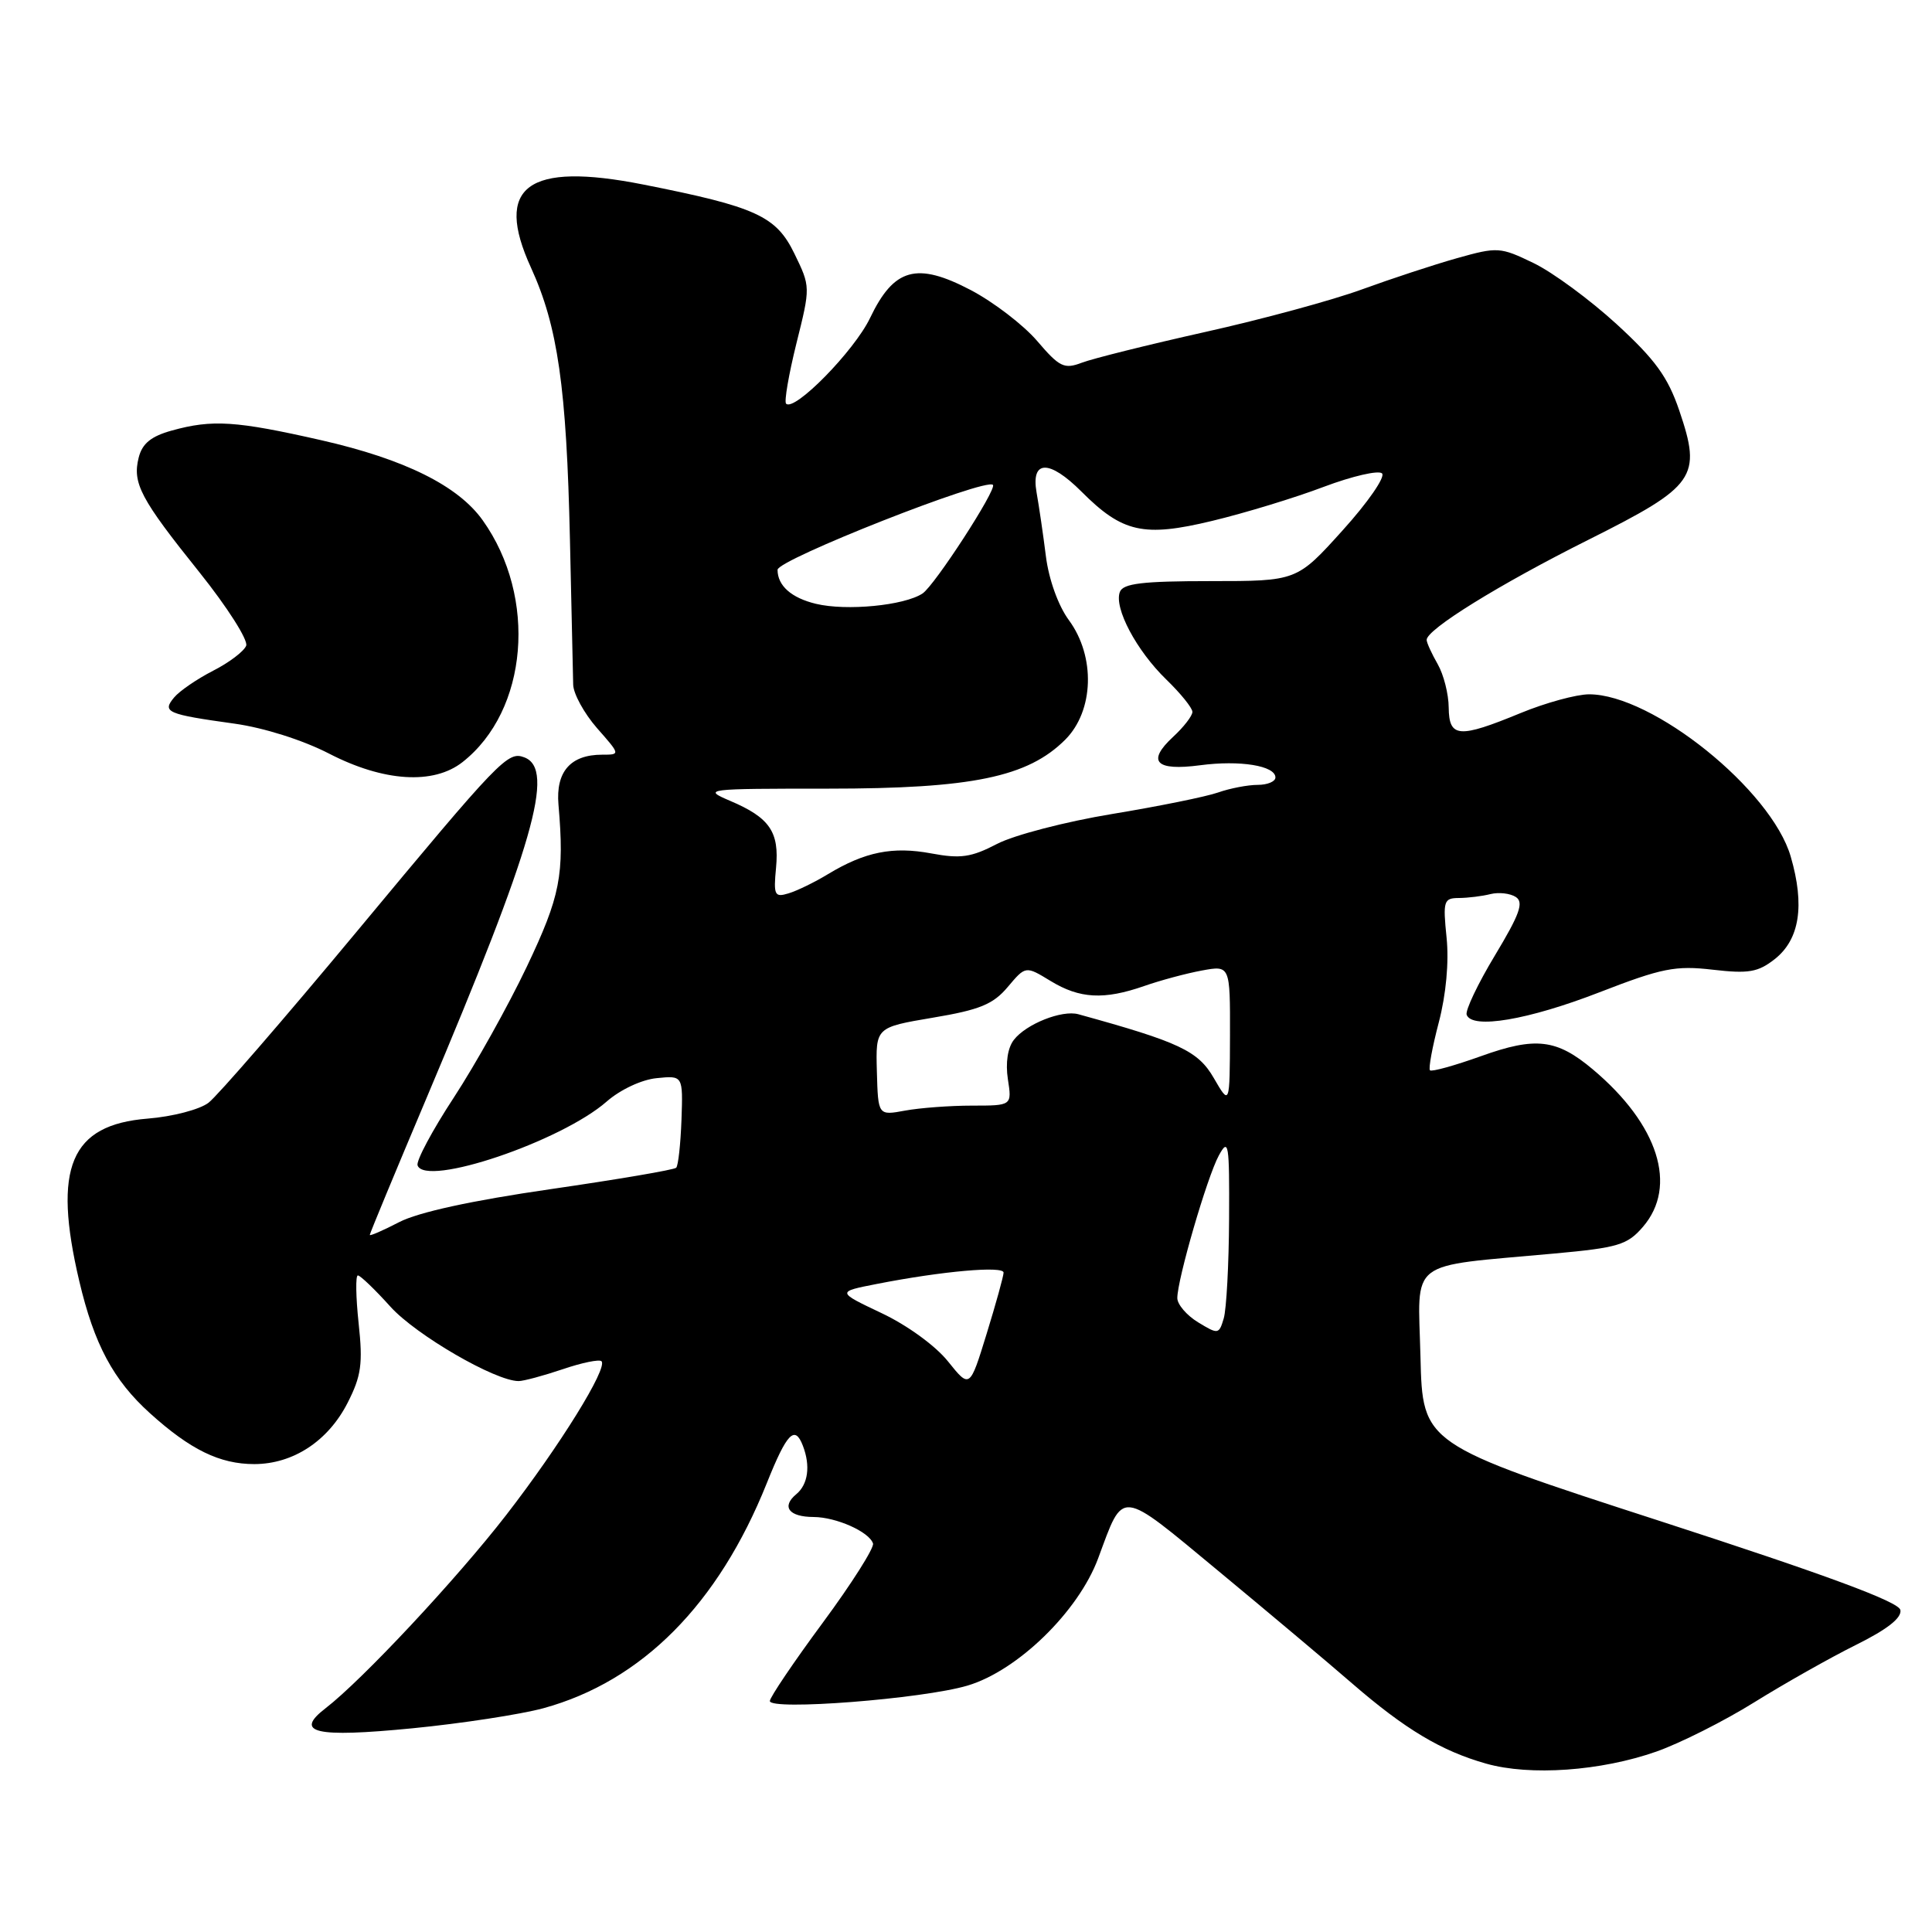 <?xml version="1.0" encoding="UTF-8" standalone="no"?>
<!DOCTYPE svg PUBLIC "-//W3C//DTD SVG 1.1//EN" "http://www.w3.org/Graphics/SVG/1.1/DTD/svg11.dtd" >
<svg xmlns="http://www.w3.org/2000/svg" xmlns:xlink="http://www.w3.org/1999/xlink" version="1.1" viewBox="0 0 256 256">
 <g >
 <path fill="currentColor"
d=" M 219.49 232.09 C 222.63 230.98 228.46 228.05 232.44 225.57 C 236.43 223.09 242.48 219.67 245.90 217.97 C 250.08 215.90 252.02 214.37 251.81 213.33 C 251.59 212.24 241.99 208.69 220.00 201.56 C 188.50 191.35 188.50 191.35 188.22 179.79 C 187.90 166.63 186.24 167.91 205.95 166.10 C 214.41 165.33 215.64 164.96 217.70 162.56 C 222.34 157.17 219.75 149.01 211.07 141.71 C 206.27 137.67 203.49 137.34 196.23 139.95 C 192.74 141.20 189.71 142.04 189.48 141.82 C 189.26 141.60 189.79 138.73 190.65 135.46 C 191.61 131.78 192.01 127.49 191.68 124.25 C 191.18 119.36 191.30 119.00 193.32 118.99 C 194.52 118.98 196.40 118.75 197.50 118.47 C 198.60 118.20 200.11 118.37 200.86 118.86 C 201.94 119.57 201.36 121.16 198.09 126.59 C 195.83 130.34 194.14 133.89 194.34 134.46 C 195.04 136.41 202.48 135.15 211.92 131.49 C 220.22 128.27 222.00 127.92 226.94 128.49 C 231.69 129.04 232.94 128.83 235.16 127.09 C 238.46 124.49 239.17 119.99 237.28 113.50 C 234.72 104.67 218.96 91.99 210.55 92.00 C 208.87 92.01 204.80 93.12 201.50 94.48 C 193.29 97.86 192.01 97.77 191.96 93.75 C 191.95 91.96 191.29 89.38 190.50 88.00 C 189.71 86.62 189.05 85.18 189.04 84.80 C 188.97 83.44 198.63 77.45 210.50 71.51 C 224.71 64.39 225.52 63.24 222.51 54.39 C 221.00 49.95 219.32 47.64 214.21 42.95 C 210.68 39.72 205.74 36.08 203.21 34.86 C 198.79 32.72 198.43 32.70 193.06 34.21 C 190.00 35.07 184.33 36.94 180.46 38.35 C 176.58 39.77 167.24 42.31 159.69 43.99 C 152.14 45.68 144.79 47.51 143.35 48.06 C 141.01 48.95 140.39 48.65 137.42 45.17 C 135.59 43.04 131.63 40.01 128.62 38.43 C 121.46 34.68 118.45 35.52 115.28 42.15 C 113.20 46.49 105.26 54.59 104.16 53.49 C 103.89 53.22 104.51 49.62 105.53 45.50 C 107.40 38.01 107.40 38.00 105.26 33.60 C 102.84 28.62 100.19 27.41 85.23 24.45 C 69.87 21.41 65.43 24.70 70.36 35.47 C 73.91 43.24 75.07 51.31 75.52 71.50 C 75.72 80.85 75.92 89.50 75.95 90.72 C 75.98 91.93 77.40 94.52 79.10 96.47 C 82.21 100.00 82.21 100.00 79.79 100.00 C 75.60 100.00 73.63 102.25 74.00 106.61 C 74.80 115.95 74.25 118.74 69.80 128.10 C 67.34 133.27 62.99 141.06 60.14 145.42 C 57.28 149.78 55.12 153.83 55.33 154.42 C 56.37 157.33 74.36 151.25 80.40 145.95 C 82.20 144.38 85.03 143.05 87.02 142.86 C 90.50 142.51 90.50 142.51 90.30 148.38 C 90.18 151.60 89.87 154.46 89.60 154.73 C 89.33 155.01 81.83 156.28 72.95 157.57 C 62.51 159.08 55.41 160.63 52.89 161.94 C 50.75 163.05 49.00 163.81 49.00 163.63 C 49.00 163.44 52.37 155.31 56.49 145.56 C 70.72 111.88 73.58 101.93 69.49 100.36 C 67.28 99.51 66.35 100.48 47.22 123.50 C 37.62 135.05 28.80 145.23 27.63 146.12 C 26.46 147.02 22.84 147.96 19.58 148.22 C 9.33 149.04 6.95 154.68 10.51 169.78 C 12.48 178.14 15.02 182.88 19.87 187.26 C 25.23 192.10 29.12 194.00 33.70 194.00 C 38.84 193.99 43.48 190.95 46.06 185.88 C 47.87 182.33 48.10 180.71 47.52 175.34 C 47.15 171.85 47.10 169.00 47.42 169.00 C 47.74 169.00 49.69 170.87 51.75 173.16 C 55.13 176.90 65.63 183.00 68.72 183.00 C 69.38 183.00 72.01 182.29 74.56 181.43 C 77.11 180.56 79.42 180.09 79.70 180.37 C 80.58 181.24 74.18 191.57 67.08 200.74 C 60.54 209.19 48.02 222.59 43.14 226.35 C 38.91 229.61 41.74 230.27 54.63 229.01 C 61.16 228.37 68.97 227.17 72.00 226.35 C 85.06 222.77 95.18 212.57 101.60 196.54 C 104.27 189.86 105.32 188.78 106.39 191.58 C 107.41 194.24 107.08 196.69 105.51 197.99 C 103.51 199.65 104.53 201.00 107.81 201.01 C 110.82 201.03 115.17 202.97 115.68 204.52 C 115.86 205.08 112.87 209.81 109.02 215.02 C 105.17 220.23 102.02 224.90 102.01 225.39 C 101.99 226.69 122.24 225.12 128.20 223.35 C 134.84 221.38 142.89 213.54 145.51 206.49 C 148.95 197.24 148.14 197.15 161.50 208.21 C 168.10 213.68 176.05 220.36 179.16 223.06 C 186.17 229.13 190.98 232.01 196.92 233.69 C 202.75 235.34 212.12 234.68 219.49 232.09 Z  M 61.29 100.98 C 69.98 94.15 71.23 79.15 63.96 68.94 C 60.70 64.36 53.61 60.85 42.61 58.34 C 31.25 55.76 28.14 55.56 22.76 57.05 C 20.02 57.81 18.85 58.77 18.38 60.62 C 17.52 64.03 18.61 66.09 26.44 75.85 C 30.12 80.45 32.90 84.82 32.62 85.56 C 32.33 86.30 30.36 87.80 28.23 88.88 C 26.11 89.97 23.78 91.56 23.07 92.42 C 21.45 94.36 22.10 94.64 31.09 95.89 C 34.95 96.43 40.12 98.06 43.59 99.85 C 50.83 103.59 57.44 104.01 61.29 100.98 Z  M 125.62 180.40 C 123.98 178.34 120.20 175.59 116.80 173.99 C 110.86 171.17 110.86 171.17 116.18 170.13 C 124.84 168.43 133.00 167.71 132.98 168.63 C 132.97 169.11 131.96 172.76 130.73 176.75 C 128.50 183.99 128.50 183.99 125.62 180.40 Z  M 158.75 175.21 C 157.24 174.29 156.00 172.84 156.00 172.00 C 156.00 169.53 159.95 155.96 161.50 153.11 C 162.80 150.73 162.91 151.47 162.86 161.50 C 162.83 167.55 162.51 173.49 162.15 174.70 C 161.52 176.82 161.41 176.83 158.75 175.21 Z  M 116.19 141.97 C 116.03 136.13 116.03 136.13 123.60 134.85 C 129.82 133.81 131.60 133.08 133.54 130.77 C 135.90 127.97 135.90 127.97 139.20 129.98 C 143.07 132.34 146.28 132.51 151.62 130.65 C 153.76 129.90 157.19 128.98 159.25 128.60 C 163.00 127.91 163.00 127.91 162.98 137.20 C 162.95 146.50 162.95 146.50 160.83 142.84 C 158.75 139.24 156.27 138.08 142.88 134.39 C 140.71 133.80 135.97 135.68 134.34 137.79 C 133.52 138.84 133.22 140.85 133.55 143.00 C 134.09 146.50 134.09 146.50 128.80 146.50 C 125.88 146.50 121.89 146.80 119.93 147.16 C 116.35 147.82 116.35 147.82 116.19 141.97 Z  M 102.83 114.98 C 103.28 110.23 101.99 108.34 96.73 106.11 C 93.06 104.54 93.42 104.50 109.73 104.50 C 128.80 104.50 136.18 102.97 141.15 98.01 C 144.96 94.19 145.18 86.99 141.63 82.17 C 140.23 80.27 138.98 76.80 138.59 73.73 C 138.23 70.85 137.67 67.04 137.35 65.25 C 136.59 60.92 139.03 60.87 143.30 65.14 C 148.73 70.58 151.53 71.21 160.62 69.02 C 164.95 67.98 171.61 65.95 175.40 64.51 C 179.20 63.08 182.68 62.28 183.13 62.73 C 183.59 63.19 181.24 66.59 177.90 70.28 C 171.84 77.00 171.84 77.00 160.39 77.00 C 151.38 77.00 148.82 77.31 148.39 78.43 C 147.58 80.54 150.58 86.20 154.54 90.04 C 156.44 91.88 158.00 93.81 158.00 94.33 C 158.00 94.85 156.85 96.34 155.44 97.64 C 151.91 100.91 153.13 102.18 159.02 101.40 C 164.31 100.70 169.00 101.46 169.00 103.02 C 169.00 103.56 167.94 104.00 166.65 104.00 C 165.36 104.00 162.99 104.45 161.40 105.01 C 159.80 105.57 153.48 106.85 147.35 107.86 C 141.22 108.87 134.37 110.65 132.12 111.82 C 128.70 113.60 127.28 113.81 123.39 113.08 C 118.29 112.13 114.61 112.87 109.71 115.83 C 107.95 116.90 105.59 118.05 104.47 118.38 C 102.64 118.94 102.48 118.62 102.83 114.98 Z  M 108.12 80.01 C 104.87 79.23 103.03 77.61 103.03 75.50 C 103.02 74.16 130.65 63.27 131.57 64.25 C 132.11 64.83 123.83 77.60 122.24 78.64 C 119.82 80.24 112.16 80.98 108.12 80.01 Z "/>
</g>
</svg>